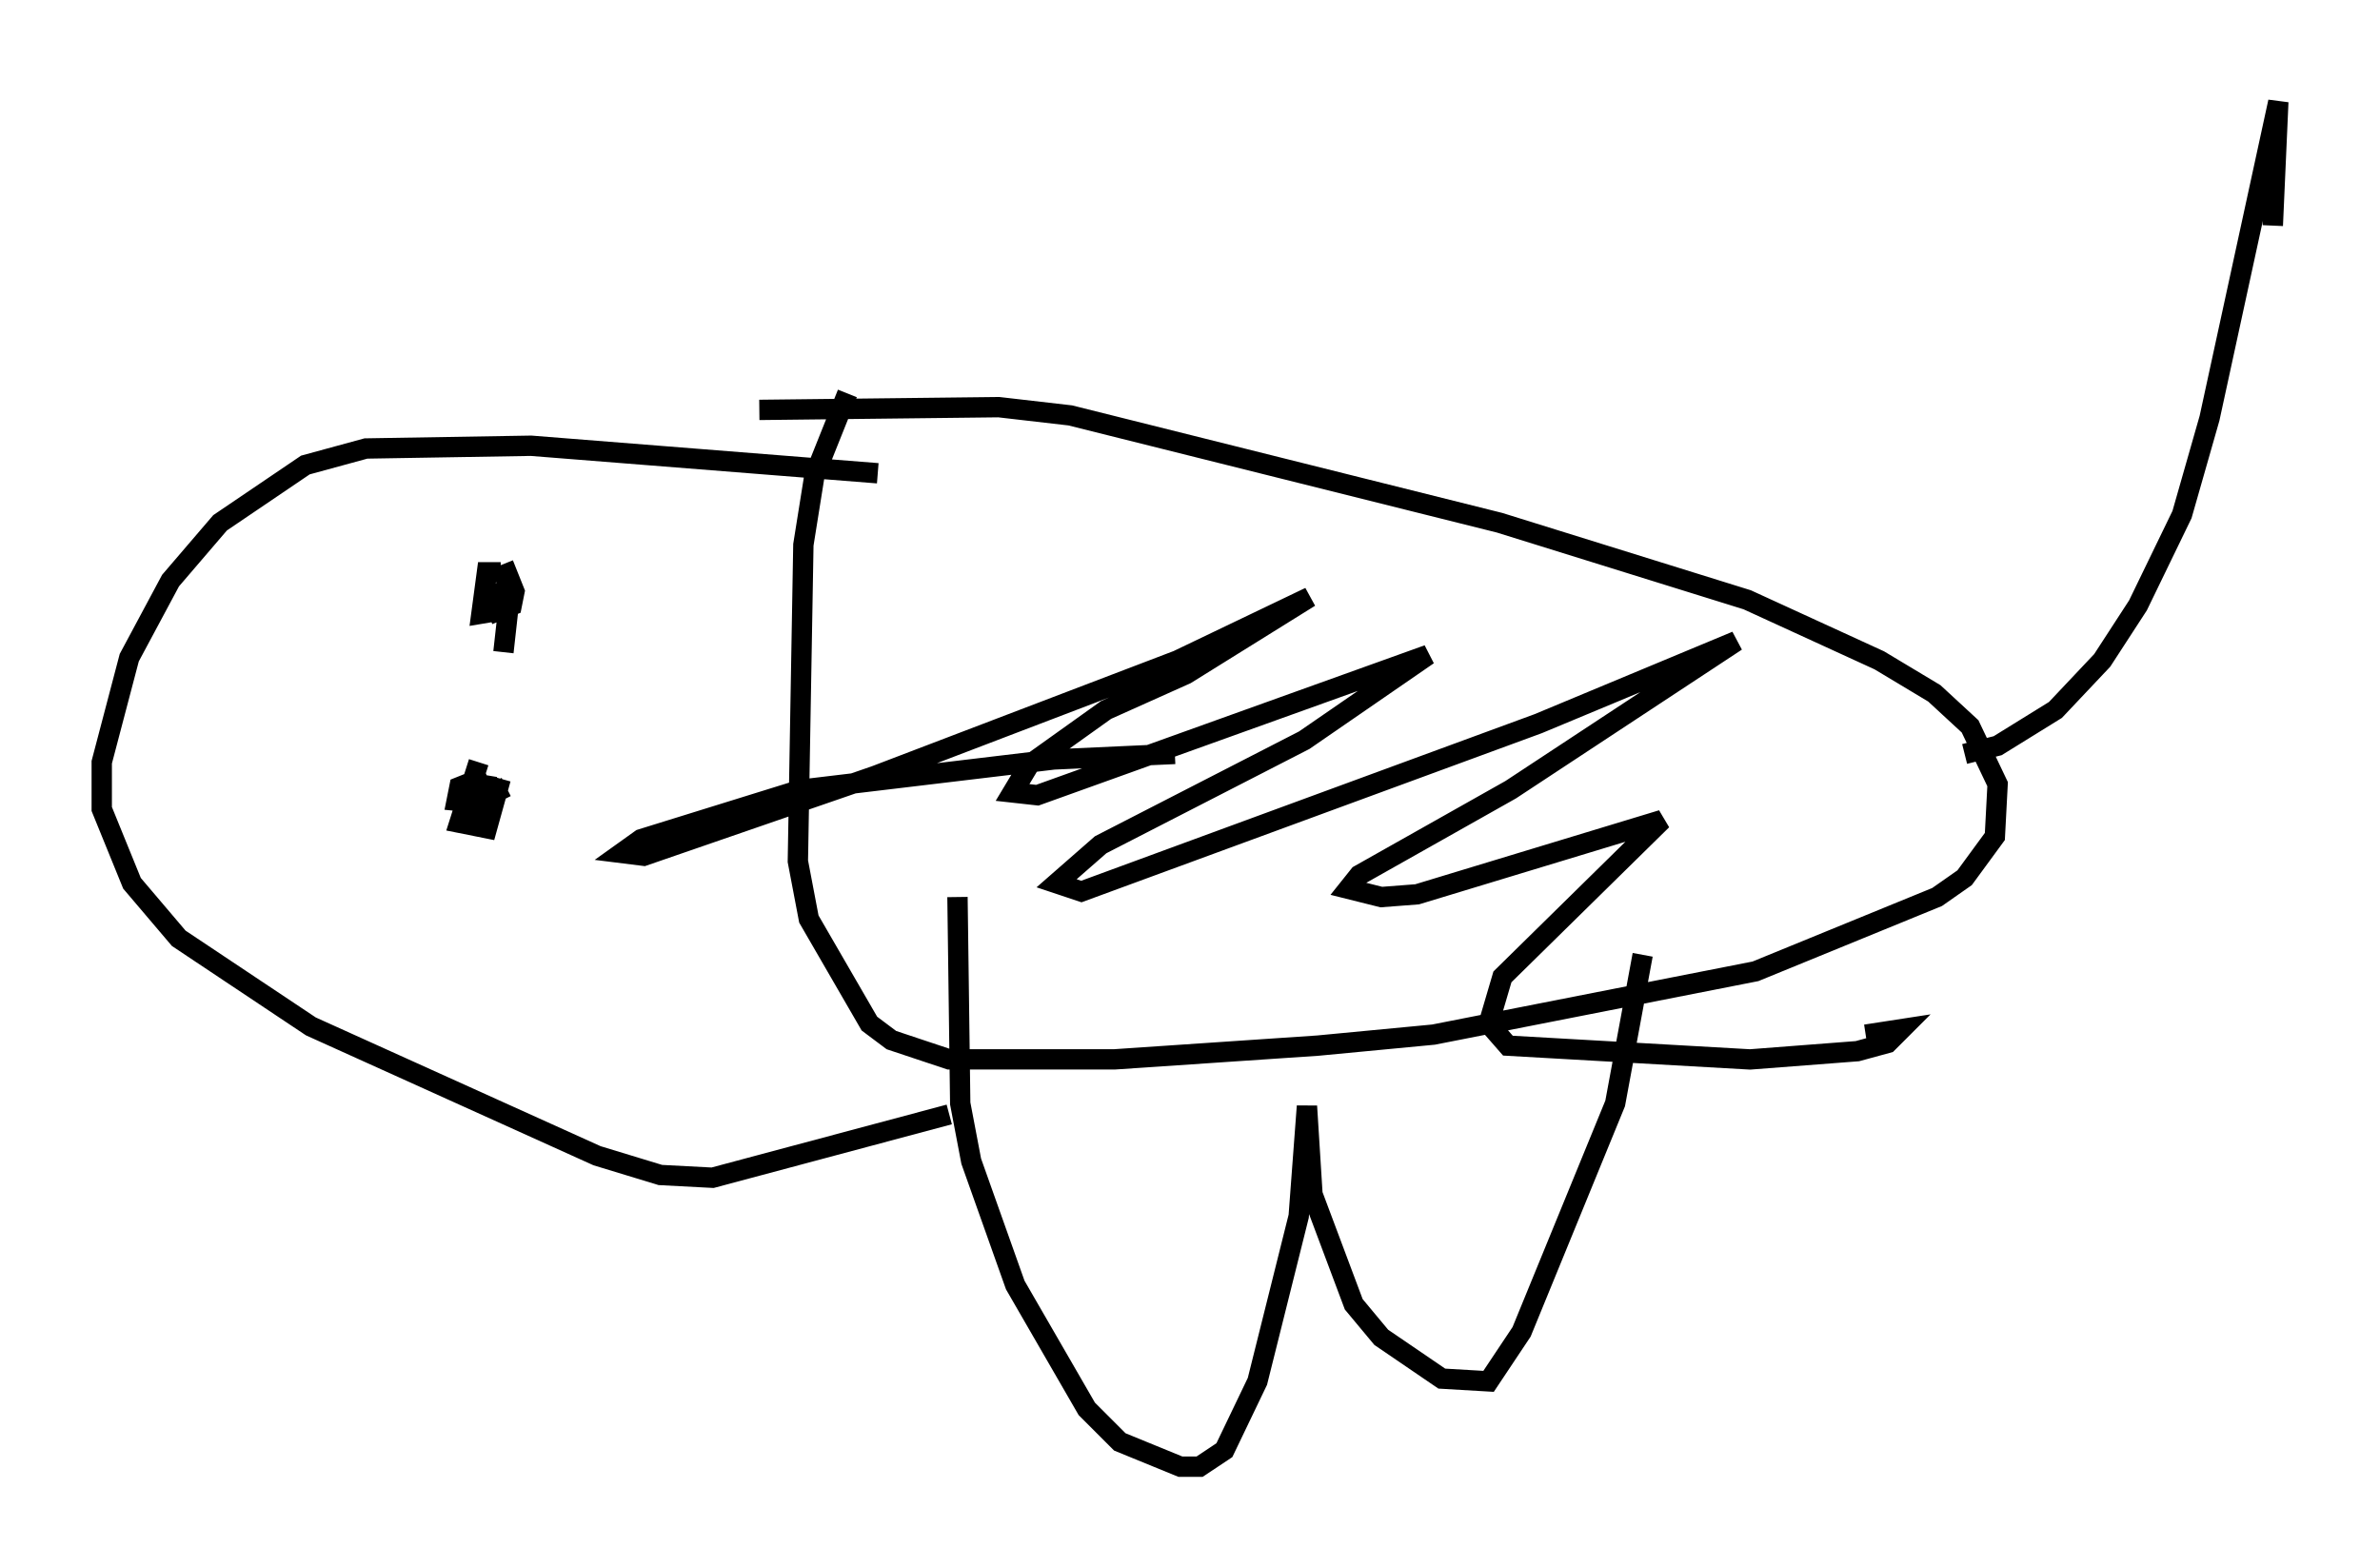 <?xml version="1.0" encoding="utf-8" ?>
<svg baseProfile="full" height="77.117" version="1.1" width="117.035" xmlns="http://www.w3.org/2000/svg" xmlns:ev="http://www.w3.org/2001/xml-events" xmlns:xlink="http://www.w3.org/1999/xlink"><defs /><rect fill="white" height="77.117" width="117.035" x="0" y="0" /><path d="M33.281, 21.509 m4.059, -1.353 l11.773, -0.135 3.518, 0.406 l21.109, 5.277 12.178, 3.789 l6.495, 2.977 2.706, 1.624 l1.759, 1.624 1.353, 2.842 l-0.135, 2.571 -1.488, 2.03 l-1.353, 0.947 -8.931, 3.654 l-15.832, 3.112 -5.683, 0.541 l-10.013, 0.677 -8.119, 0.0 l-2.842, -0.947 -1.083, -0.812 l-2.977, -5.142 -0.541, -2.842 l0.271, -15.561 0.541, -3.383 l1.624, -4.059 m5.413, 24.763 l0.135, 10.149 0.541, 2.842 l2.165, 6.089 3.518, 6.089 l1.624, 1.624 2.977, 1.218 l0.947, 0.0 1.218, -0.812 l1.624, -3.383 2.03, -8.119 l0.406, -5.413 0.271, 4.33 l2.03, 5.413 1.353, 1.624 l2.977, 2.03 2.3, 0.135 l1.624, -2.436 4.601, -11.231 l1.353, -7.307 m-23.004, -9.878 l-5.954, 0.271 -12.449, 1.488 l-7.848, 2.436 -0.947, 0.677 l1.083, 0.135 11.367, -3.924 l14.885, -5.683 6.495, -3.112 l-6.089, 3.789 -3.924, 1.759 l-3.789, 2.706 -0.812, 1.353 l1.218, 0.135 19.215, -6.901 l-6.089, 4.195 -10.013, 5.142 l-2.165, 1.894 1.218, 0.406 l22.463, -8.254 9.743, -4.059 l-11.096, 7.307 -7.442, 4.195 l-0.541, 0.677 1.624, 0.406 l1.759, -0.135 12.043, -3.654 l-7.848, 7.713 -0.677, 2.3 l0.947, 1.083 11.908, 0.677 l5.277, -0.406 1.488, -0.406 l0.677, -0.677 -1.759, 0.271 m-48.579, -27.605 l-17.05, -1.353 -8.119, 0.135 l-2.977, 0.812 -4.195, 2.842 l-2.436, 2.842 -2.03, 3.789 l-1.353, 5.142 0.0, 2.3 l1.488, 3.654 2.3, 2.706 l6.495, 4.33 14.073, 6.36 l3.112, 0.947 2.571, 0.135 l11.637, -3.112 m-22.057, -26.657 l-0.677, 0.0 -0.271, 2.03 l1.624, -0.271 m-1.759, 7.578 l-0.947, 2.977 1.353, 0.271 l0.677, -2.436 m-0.677, -0.135 l-1.353, 0.541 -0.135, 0.677 l1.353, 0.135 0.135, -1.353 l-0.541, 2.3 0.0, -0.947 m1.353, -11.773 l0.541, 1.353 -0.135, 0.677 l-0.677, 0.271 -0.271, -0.677 l0.677, -0.406 0.135, 0.677 l-0.271, 2.436 m-0.541, 7.578 l0.135, -0.677 0.541, -0.271 m71.718, -1.624 l1.624, -0.406 2.842, -1.759 l2.3, -2.436 1.759, -2.706 l2.165, -4.465 1.353, -4.736 l3.383, -15.561 -0.271, 6.089 " fill="none" stroke="black" stroke-width="1" /></svg>
